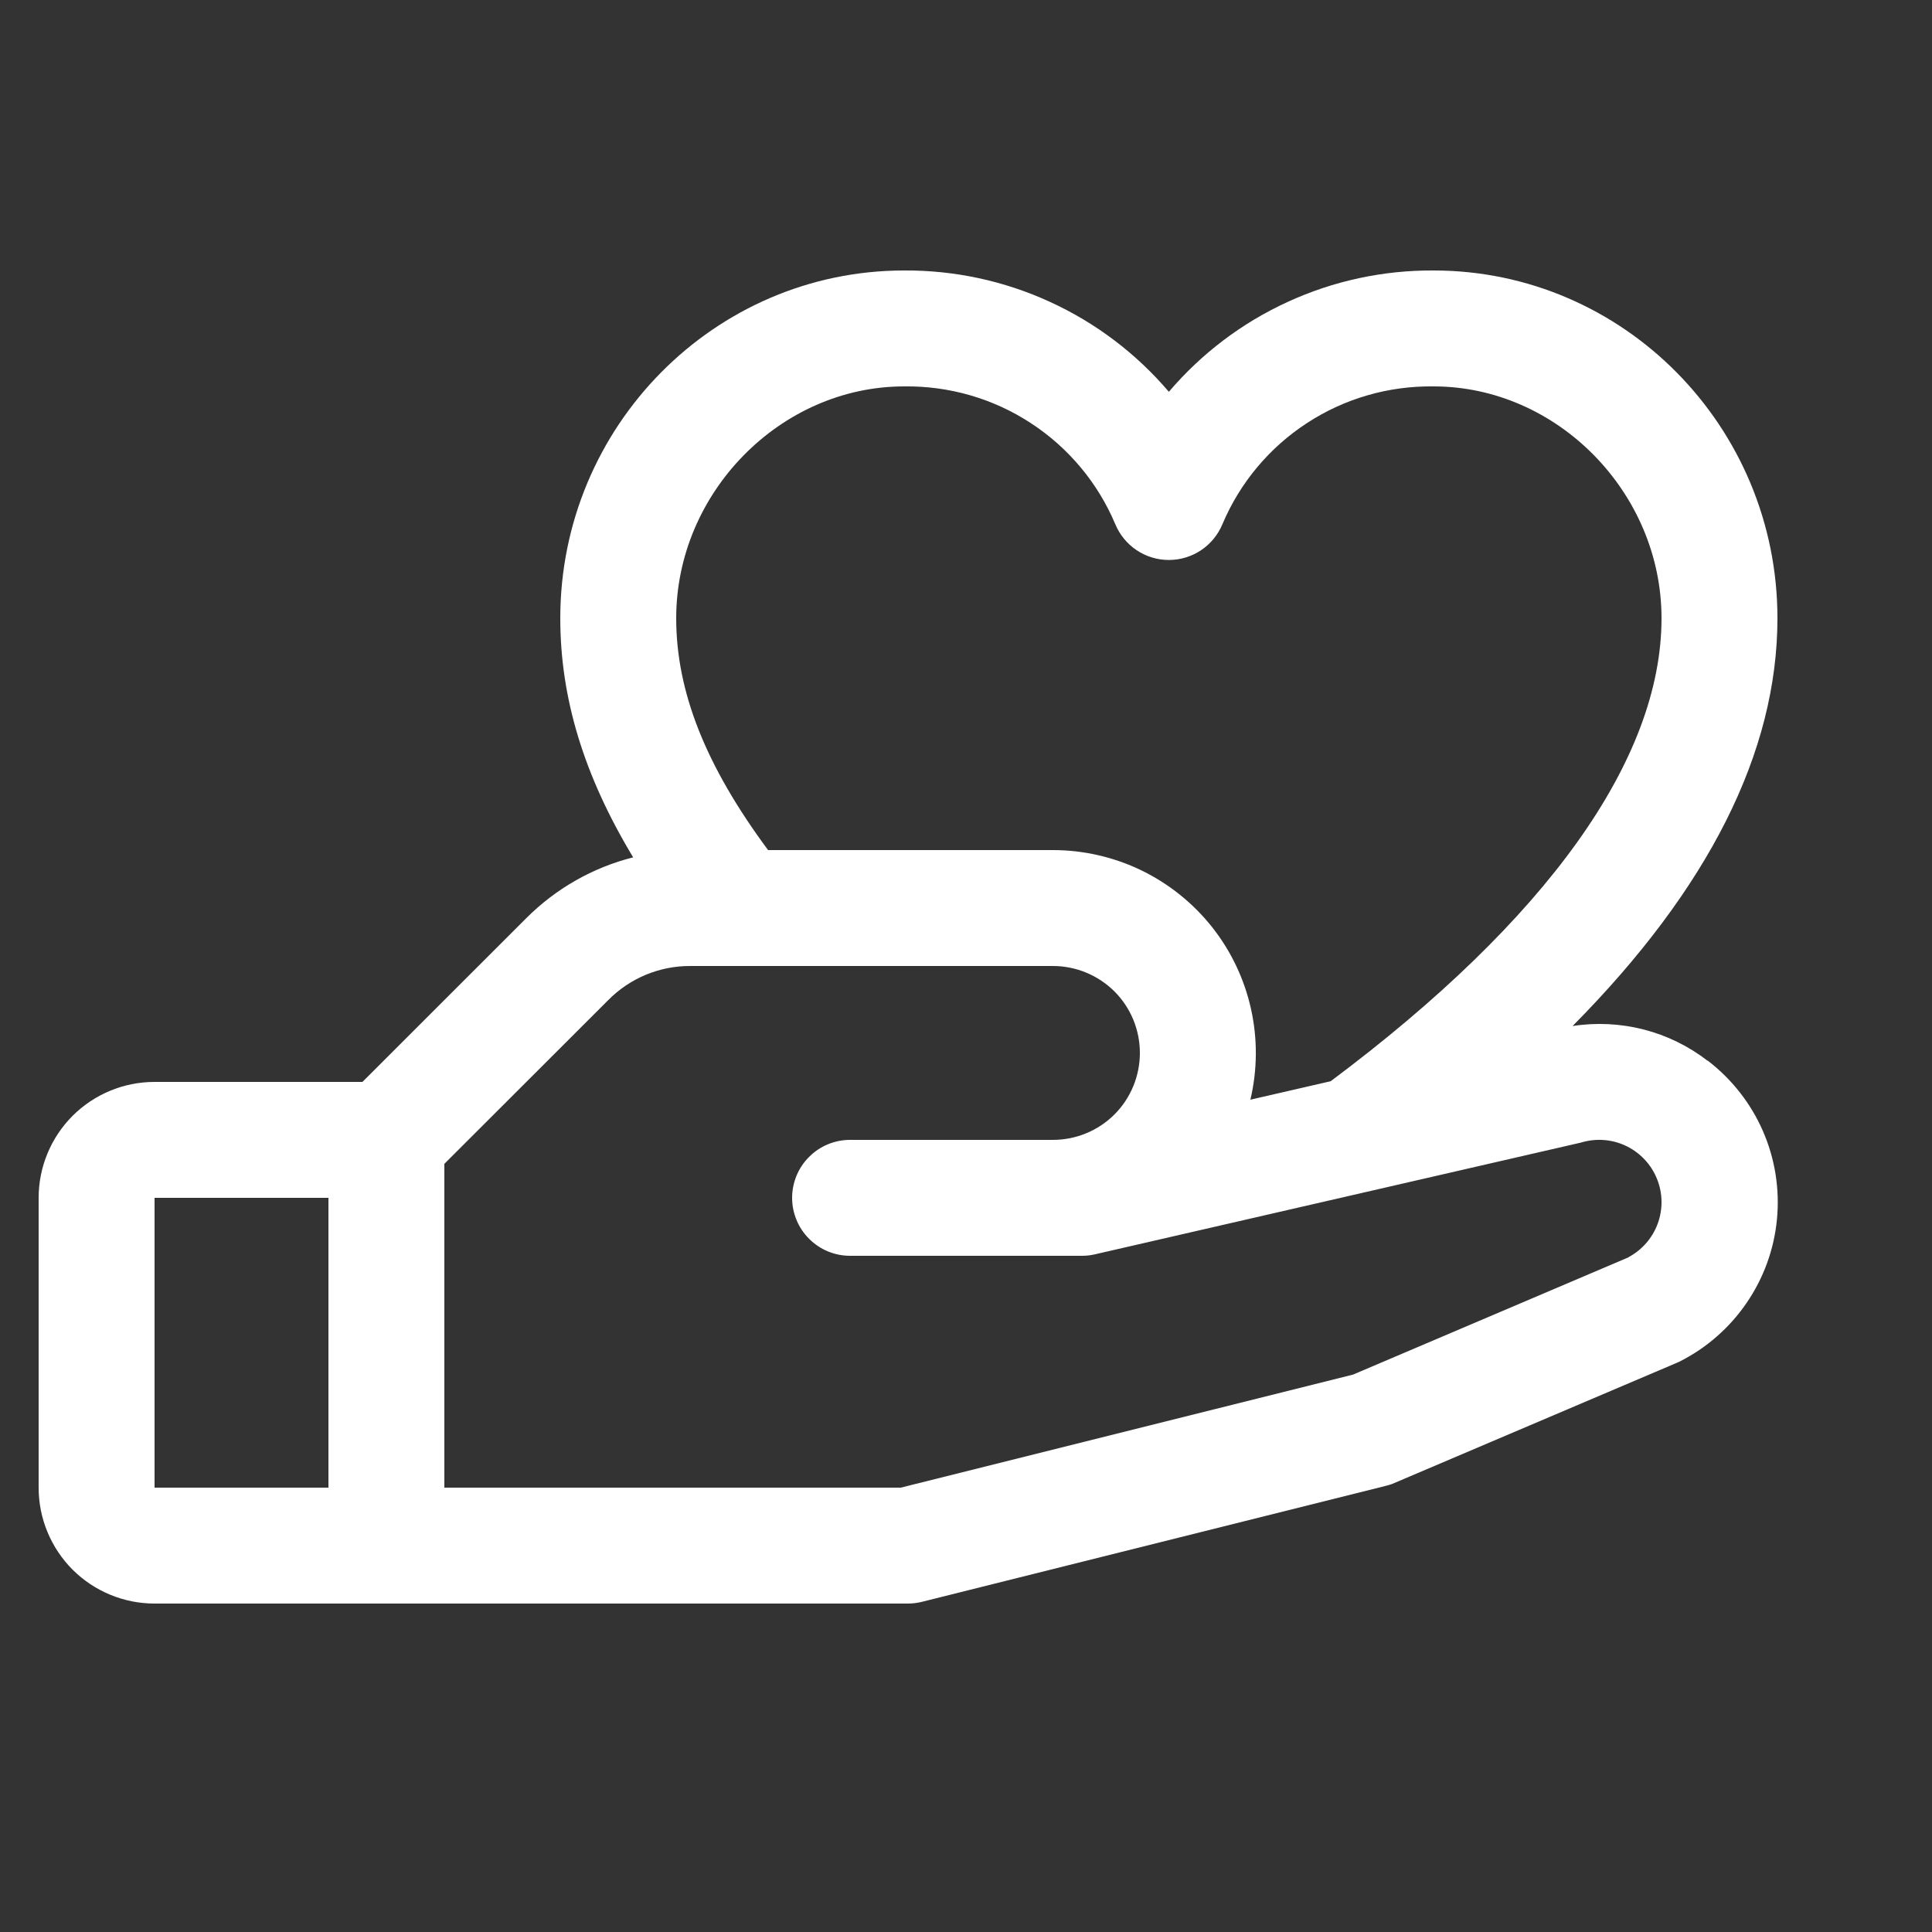 <svg width="25" height="25" viewBox="0 0 25 25" fill="none" xmlns="http://www.w3.org/2000/svg">
<rect x="0" y="0" width="25" height="25" fill="#333333" stroke="none"/>
<g clip-path="url(#clip0_448_424)">
<path d="M22.093 13.724C21.848 13.535 21.567 13.398 21.267 13.321C20.967 13.245 20.655 13.229 20.349 13.277C22.109 11.5 23 9.733 23 8C23 5.518 21.004 3.5 18.551 3.5C17.9 3.496 17.256 3.634 16.664 3.906C16.072 4.177 15.547 4.574 15.125 5.07C14.703 4.574 14.178 4.177 13.586 3.906C12.994 3.634 12.35 3.496 11.699 3.5C9.246 3.5 7.25 5.518 7.25 8C7.25 9.031 7.554 10.034 8.193 11.094C7.669 11.226 7.192 11.499 6.81 11.881L4.69 14H2C1.602 14 1.221 14.158 0.939 14.439C0.658 14.721 0.5 15.102 0.5 15.5L0.5 19.25C0.5 19.648 0.658 20.029 0.939 20.311C1.221 20.592 1.602 20.75 2 20.75H11.75C11.811 20.75 11.872 20.742 11.932 20.727L17.932 19.227C17.97 19.218 18.008 19.206 18.043 19.19L21.688 17.639L21.729 17.621C22.079 17.446 22.379 17.184 22.6 16.861C22.822 16.538 22.957 16.165 22.994 15.775C23.031 15.385 22.968 14.992 22.811 14.633C22.654 14.275 22.408 13.962 22.097 13.724H22.093ZM11.699 5C12.28 4.992 12.851 5.156 13.337 5.474C13.824 5.791 14.205 6.246 14.431 6.781C14.488 6.919 14.584 7.036 14.707 7.119C14.831 7.202 14.976 7.246 15.125 7.246C15.274 7.246 15.419 7.202 15.543 7.119C15.666 7.036 15.762 6.919 15.819 6.781C16.045 6.246 16.426 5.791 16.913 5.474C17.399 5.156 17.97 4.992 18.551 5C20.149 5 21.5 6.373 21.5 8C21.5 9.829 20.02 11.898 17.219 13.991L16.18 14.23C16.271 13.844 16.274 13.443 16.188 13.056C16.102 12.669 15.93 12.307 15.684 11.996C15.438 11.686 15.125 11.435 14.769 11.262C14.412 11.09 14.021 11 13.625 11H9.939C9.13 9.909 8.75 8.949 8.75 8C8.75 6.373 10.101 5 11.699 5ZM2 15.5H4.25V19.25H2V15.5ZM21.072 16.27L17.509 17.787L11.656 19.25H5.75V15.06L7.872 12.94C8.01 12.8 8.176 12.689 8.358 12.613C8.54 12.538 8.735 12.499 8.932 12.5H13.625C13.923 12.5 14.21 12.619 14.421 12.829C14.632 13.04 14.75 13.327 14.75 13.625C14.75 13.923 14.632 14.21 14.421 14.421C14.21 14.632 13.923 14.75 13.625 14.75H11C10.801 14.75 10.61 14.829 10.47 14.97C10.329 15.11 10.25 15.301 10.25 15.5C10.25 15.699 10.329 15.89 10.47 16.03C10.61 16.171 10.801 16.25 11 16.25H14C14.056 16.25 14.113 16.244 14.168 16.231L20.449 14.787L20.478 14.779C20.67 14.726 20.875 14.745 21.053 14.834C21.231 14.923 21.37 15.074 21.443 15.259C21.517 15.444 21.519 15.649 21.45 15.836C21.381 16.023 21.245 16.177 21.069 16.27H21.072Z" fill="white"/>
</g>
<defs>
<clipPath id="clip0_448_424">
<rect width="24" height="24" fill="white" transform="translate(0.5 0.5)"/>
</clipPath>
</defs>
</svg>
